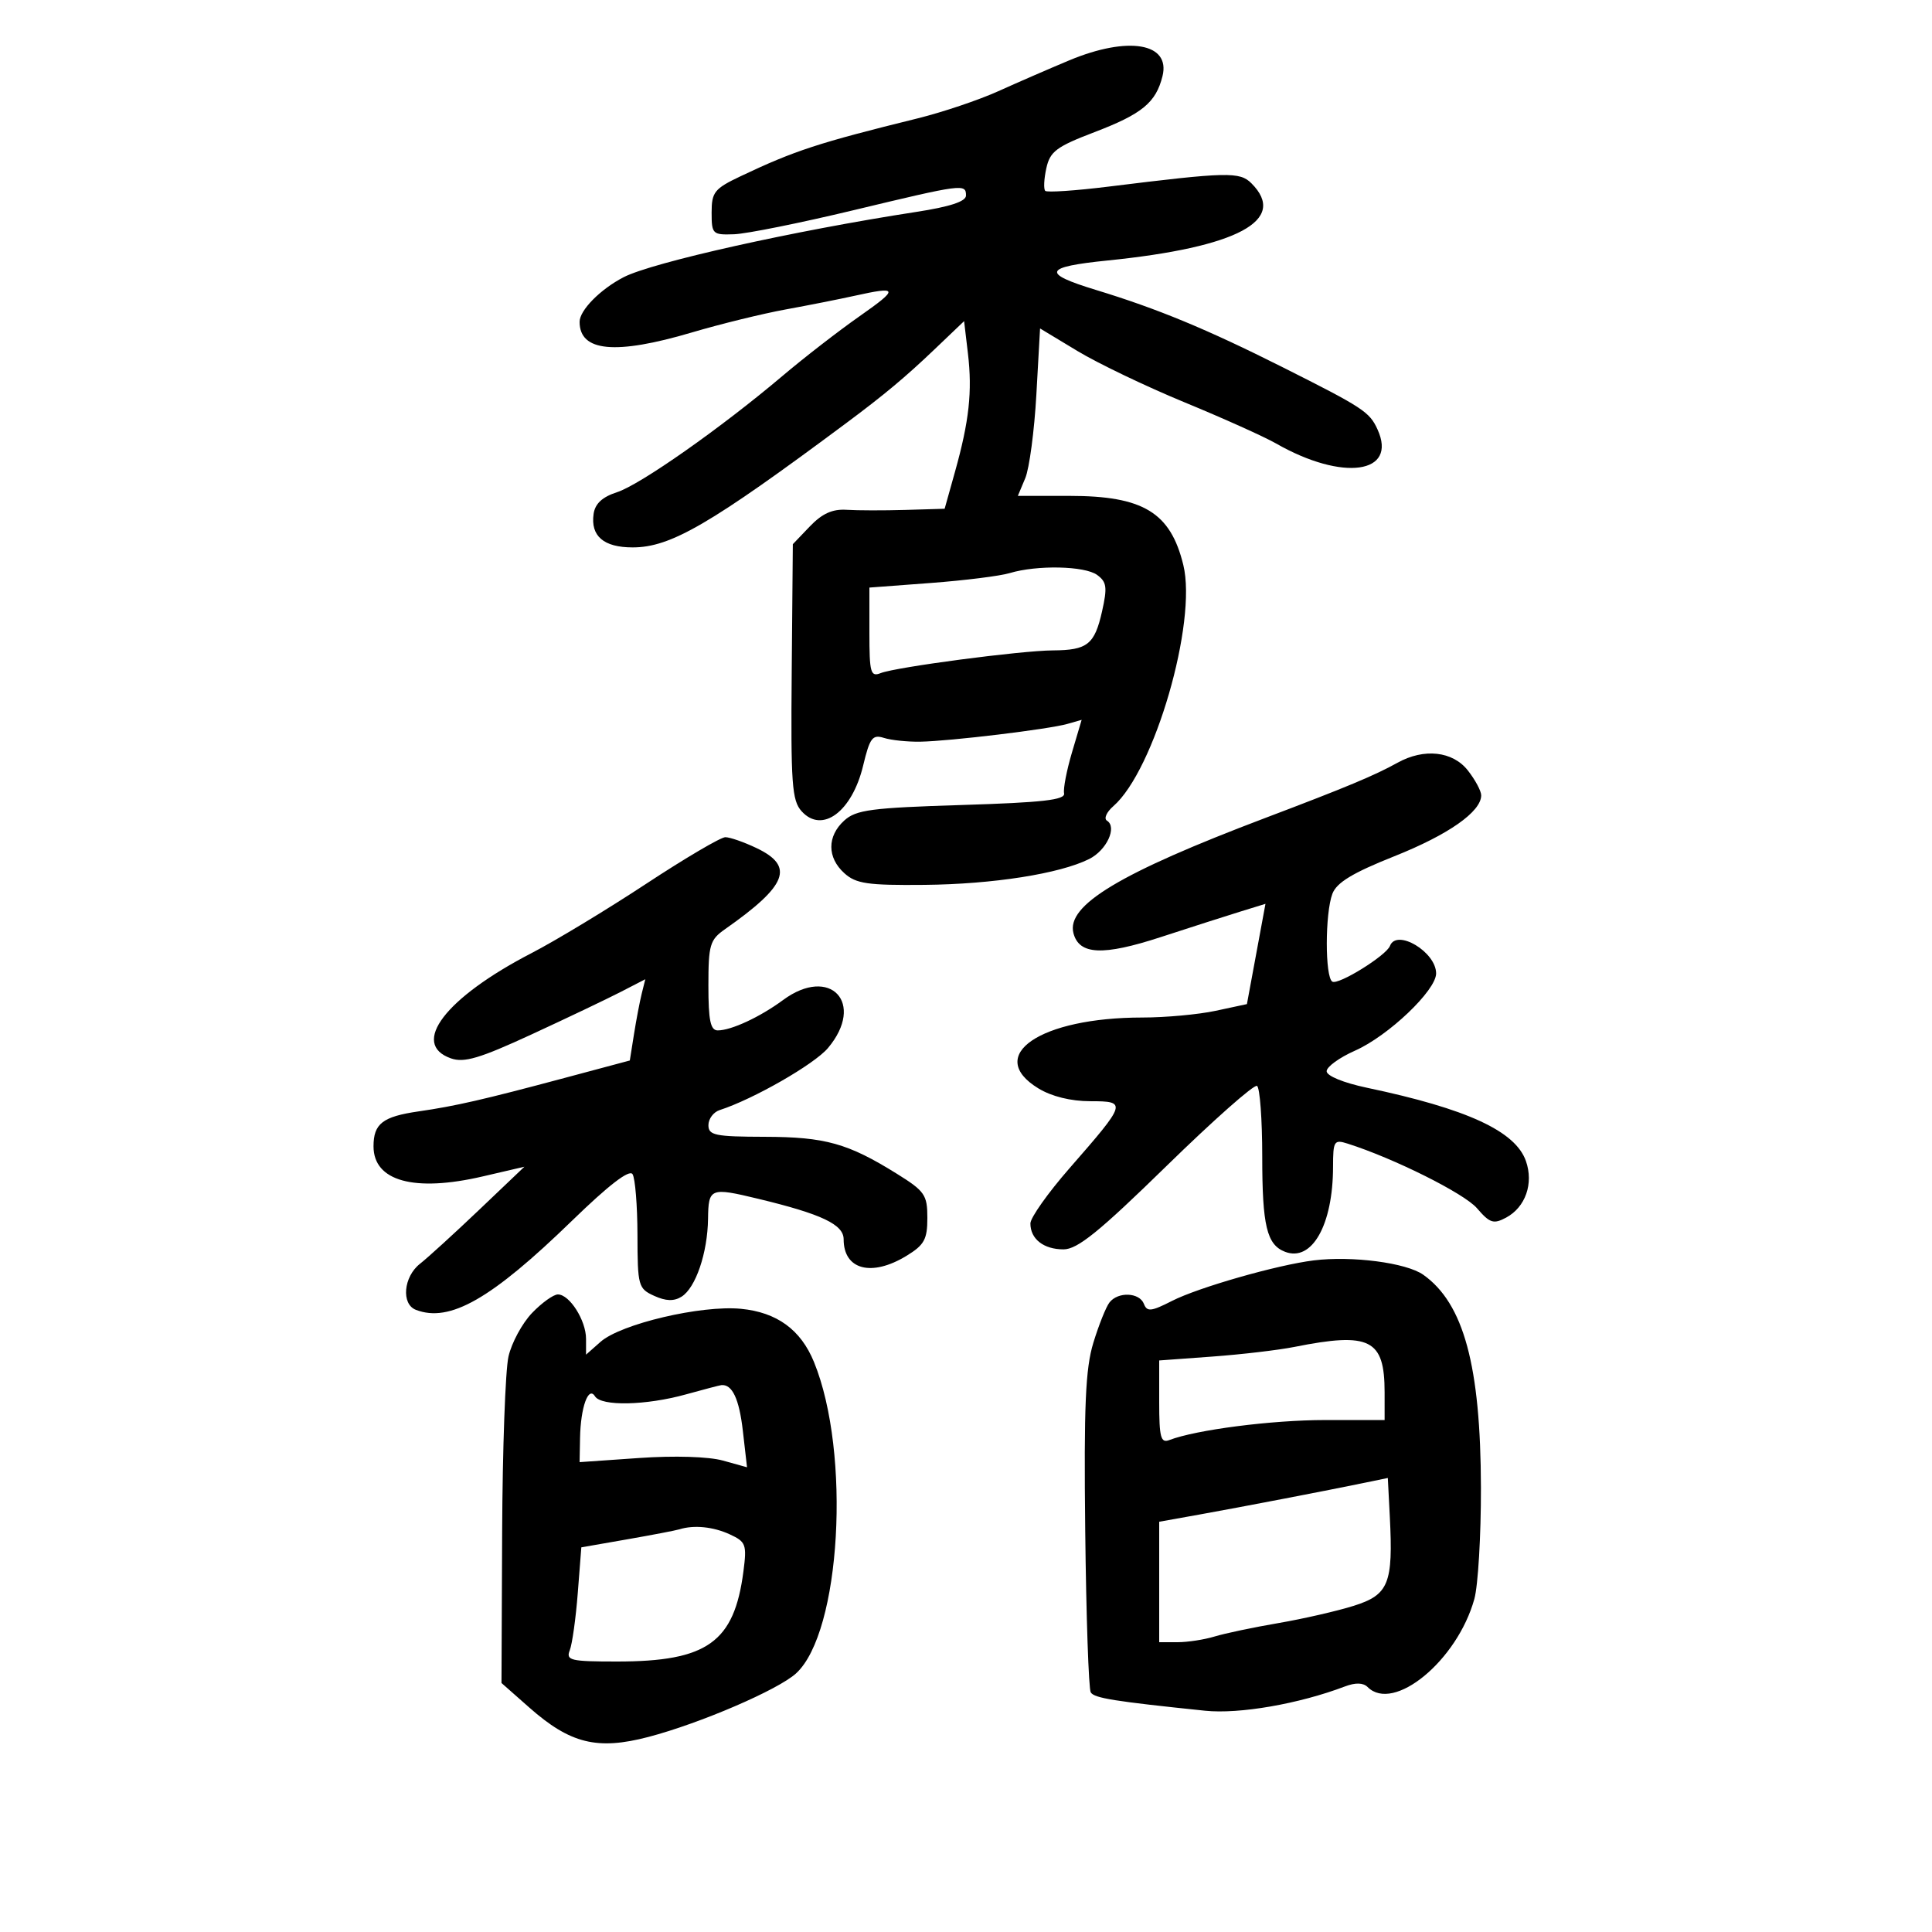 <svg xmlns="http://www.w3.org/2000/svg" width="300" height="300" viewBox="0 0 300 300" version="1.1">
	<path d="M 166 9.385 C 162.975 10.650, 158.025 12.802, 155 14.168 C 151.975 15.533, 146.350 17.428, 142.500 18.378 C 127.029 22.196, 123.410 23.379, 115 27.366 C 110.930 29.296, 110.500 29.835, 110.500 33 C 110.500 36.357, 110.643 36.495, 114 36.374 C 115.925 36.305, 124.250 34.629, 132.500 32.649 C 149.531 28.562, 150 28.501, 150 30.359 C 150 31.284, 147.528 32.098, 142.250 32.910 C 123.326 35.822, 101.307 40.735, 96.844 43.040 C 93.225 44.908, 90 48.176, 90 49.974 C 90 54.617, 95.546 55.139, 107.448 51.619 C 111.877 50.309, 118.425 48.703, 122 48.051 C 125.575 47.398, 130.387 46.445, 132.693 45.932 C 139.532 44.412, 139.623 44.796, 133.453 49.118 C 130.219 51.383, 124.846 55.546, 121.512 58.368 C 111.980 66.437, 99.419 75.264, 95.803 76.432 C 93.521 77.170, 92.399 78.213, 92.173 79.805 C 91.686 83.243, 93.736 85, 98.237 85 C 104.140 85, 110.267 81.434, 131.428 65.680 C 137.312 61.300, 140.597 58.556, 145.103 54.257 L 149.705 49.865 150.299 54.877 C 150.998 60.778, 150.495 65.388, 148.293 73.250 L 146.683 79 140.592 79.180 C 137.241 79.279, 133.129 79.271, 131.454 79.162 C 129.267 79.020, 127.661 79.745, 125.759 81.732 L 123.110 84.500 122.937 104.290 C 122.784 121.724, 122.967 124.306, 124.476 125.973 C 127.663 129.495, 132.309 126.047, 134.028 118.884 C 135.064 114.566, 135.477 114.016, 137.260 114.583 C 138.385 114.940, 140.924 115.203, 142.902 115.169 C 147.522 115.088, 162.825 113.240, 165.729 112.413 L 167.958 111.778 166.459 116.827 C 165.634 119.605, 165.081 122.467, 165.230 123.189 C 165.440 124.211, 161.948 124.610, 149.353 125 C 135.309 125.435, 132.933 125.748, 131.103 127.405 C 128.414 129.840, 128.419 133.167, 131.115 135.595 C 132.924 137.224, 134.723 137.486, 143.539 137.403 C 154.177 137.303, 164.540 135.677, 169.123 133.389 C 171.840 132.033, 173.509 128.432, 171.885 127.429 C 171.374 127.113, 171.824 126.100, 172.883 125.178 C 179.254 119.627, 185.920 96.645, 183.745 87.728 C 181.756 79.571, 177.520 77, 166.074 77 L 158.050 77 159.203 74.250 C 159.838 72.737, 160.614 66.888, 160.928 61.251 L 161.500 51.002 167.320 54.513 C 170.522 56.445, 178.016 60.034, 183.975 62.490 C 189.934 64.946, 196.315 67.816, 198.155 68.868 C 208.487 74.775, 217.048 73.588, 213.902 66.684 C 212.656 63.950, 211.677 63.308, 199.170 57.025 C 187.332 51.078, 179.762 47.946, 170.134 45.009 C 161.679 42.429, 162.071 41.453, 171.968 40.451 C 192.193 38.402, 200.047 34.190, 194.321 28.464 C 192.505 26.648, 190.587 26.692, 172.150 28.975 C 167.007 29.612, 162.577 29.910, 162.305 29.638 C 162.032 29.366, 162.107 27.789, 162.471 26.134 C 163.045 23.519, 164.025 22.783, 169.950 20.519 C 177.355 17.690, 179.486 15.936, 180.510 11.832 C 181.799 6.666, 175.173 5.549, 166 9.385 M 156.786 88.990 C 155.293 89.440, 149.780 90.130, 144.536 90.523 L 135 91.238 135 98.226 C 135 104.479, 135.184 105.141, 136.750 104.521 C 139.121 103.582, 158.529 101.022, 163.500 100.993 C 168.854 100.961, 169.972 100.072, 171.129 94.922 C 171.965 91.200, 171.852 90.365, 170.364 89.277 C 168.438 87.869, 161.026 87.712, 156.786 88.990 M 217 118.442 C 213.455 120.411, 209.059 122.246, 196.500 127.001 C 173.899 135.557, 165.551 140.569, 166.684 144.901 C 167.568 148.279, 171.249 148.446, 180.236 145.513 C 184.781 144.029, 190.300 142.260, 192.501 141.581 L 196.501 140.346 195.061 148.131 L 193.621 155.916 188.761 156.958 C 186.088 157.531, 180.973 158, 177.394 158 C 161.511 158, 152.864 163.898, 161.250 169.011 C 163.291 170.255, 166.281 170.994, 169.285 170.996 C 175.046 171.001, 174.982 171.208, 166.053 181.428 C 162.724 185.238, 160 189.086, 160 189.978 C 160 192.393, 162.054 194, 165.142 194 C 167.309 194, 170.668 191.281, 181.132 181.058 C 188.417 173.940, 194.743 168.341, 195.189 168.617 C 195.635 168.893, 196 173.846, 196 179.625 C 196 190.342, 196.708 193.290, 199.545 194.379 C 203.721 195.981, 206.983 190.204, 206.994 181.183 C 207 177.162, 207.154 176.914, 209.250 177.578 C 216.423 179.852, 227.368 185.316, 229.338 187.607 C 231.339 189.932, 231.911 190.118, 233.862 189.074 C 236.875 187.461, 238.168 183.776, 236.944 180.287 C 235.312 175.635, 227.817 172.180, 212.250 168.903 C 208.628 168.141, 206 167.063, 206 166.341 C 206 165.655, 207.980 164.218, 210.399 163.148 C 215.576 160.858, 223 153.792, 223 151.155 C 223 147.819, 216.866 144.159, 215.833 146.878 C 215.263 148.382, 207.811 153.001, 206.881 152.427 C 205.733 151.717, 205.741 141.811, 206.893 138.783 C 207.554 137.043, 210.041 135.536, 216.491 132.967 C 224.908 129.615, 230 126.046, 230 123.498 C 230 122.823, 229.067 121.084, 227.927 119.635 C 225.567 116.634, 221.127 116.150, 217 118.442 M 100.313 137.250 C 94.255 141.238, 86.254 146.075, 82.534 148 C 69.160 154.920, 63.657 162.114, 70.031 164.346 C 72.069 165.060, 74.500 164.337, 82.531 160.628 C 88.014 158.096, 94.233 155.132, 96.352 154.040 L 100.203 152.055 99.649 154.277 C 99.345 155.500, 98.803 158.339, 98.446 160.586 L 97.797 164.672 87.648 167.388 C 75.074 170.753, 70.735 171.747, 65 172.576 C 59.421 173.382, 58 174.483, 58 178 C 58 183.411, 64.313 185.150, 74.964 182.673 L 81.428 181.169 74.430 187.834 C 70.581 191.500, 66.434 195.283, 65.216 196.240 C 62.649 198.256, 62.273 202.507, 64.582 203.393 C 69.841 205.411, 76.285 201.729, 88.852 189.524 C 94.538 184.002, 97.729 181.550, 98.222 182.325 C 98.633 182.971, 98.976 187.222, 98.985 191.771 C 98.999 199.684, 99.112 200.094, 101.578 201.217 C 103.395 202.045, 104.649 202.084, 105.828 201.350 C 108.026 199.981, 109.873 194.550, 109.944 189.250 C 110.007 184.464, 110.286 184.353, 117.736 186.148 C 127.591 188.522, 131 190.138, 131 192.436 C 131 197.169, 135.333 198.314, 140.750 195.011 C 143.525 193.319, 144 192.458, 144 189.119 C 144 185.535, 143.603 184.961, 139.250 182.253 C 131.660 177.529, 128.142 176.546, 118.753 176.522 C 111.039 176.503, 110.005 176.289, 110.003 174.719 C 110.001 173.739, 110.787 172.683, 111.750 172.373 C 116.957 170.696, 126.445 165.260, 128.565 162.741 C 134.429 155.771, 128.920 149.877, 121.594 155.284 C 118.022 157.920, 113.550 160, 111.453 160 C 110.322 160, 110 158.461, 110 153.047 C 110 146.719, 110.230 145.932, 112.562 144.297 C 122.267 137.492, 123.421 134.525, 117.466 131.685 C 115.522 130.758, 113.346 130, 112.630 130 C 111.914 130, 106.372 133.262, 100.313 137.250 M 204 195.713 C 198.338 196.411, 186.096 199.910, 181.992 202.004 C 178.756 203.655, 178.108 203.724, 177.627 202.471 C 176.938 200.675, 173.604 200.537, 172.275 202.250 C 171.742 202.938, 170.617 205.750, 169.776 208.500 C 168.547 212.518, 168.299 218.249, 168.513 237.667 C 168.660 250.959, 169.046 262.265, 169.371 262.792 C 169.924 263.686, 172.979 264.176, 187.136 265.641 C 192.444 266.190, 201.712 264.581, 208.832 261.874 C 210.471 261.251, 211.681 261.281, 212.363 261.963 C 216.404 266.004, 226.280 257.857, 228.936 248.292 C 229.515 246.206, 229.975 238.425, 229.959 231 C 229.917 212.083, 227.291 202.392, 221 197.940 C 218.378 196.084, 209.949 194.980, 204 195.713 M 82.607 203.888 C 81.085 205.477, 79.442 208.514, 78.957 210.638 C 78.471 212.762, 78.029 225.038, 77.973 237.917 L 77.871 261.335 82.186 265.144 C 88.545 270.758, 92.742 271.795, 100.681 269.712 C 108.715 267.605, 120.823 262.394, 123.613 259.842 C 130.566 253.481, 132.169 225.652, 126.398 211.500 C 124.348 206.472, 120.635 203.767, 115.045 203.230 C 108.874 202.637, 96.406 205.572, 93.250 208.361 L 91 210.349 91 207.897 C 91 205.035, 88.444 201, 86.630 201 C 85.939 201, 84.129 202.300, 82.607 203.888 M 201 209.148 C 198.525 209.641, 192.787 210.317, 188.250 210.648 L 180 211.251 180 217.732 C 180 223.184, 180.247 224.119, 181.554 223.617 C 185.730 222.015, 197.457 220.506, 205.751 220.503 L 215.002 220.500 215.001 216.184 C 214.999 207.953, 212.723 206.810, 201 209.148 M 106.500 216.523 C 100.299 218.245, 93.359 218.389, 92.387 216.816 C 91.366 215.165, 90.159 218.529, 90.070 223.270 L 90 227.040 99.250 226.397 C 104.730 226.016, 110.028 226.178, 112.249 226.796 L 115.998 227.838 115.348 222.169 C 114.778 217.200, 113.694 214.906, 112 215.083 C 111.725 215.112, 109.250 215.760, 106.500 216.523 M 212 230.223 C 205.945 231.475, 192.750 234.013, 186.250 235.177 L 180 236.296 180 245.648 L 180 255 182.851 255 C 184.419 255, 187.006 254.602, 188.601 254.116 C 190.195 253.630, 194.650 252.692, 198.500 252.033 C 202.350 251.373, 207.623 250.165, 210.218 249.347 C 215.642 247.638, 216.345 245.897, 215.809 235.500 L 215.500 229.500 212 230.223 M 105.500 237.472 C 104.950 237.644, 101.298 238.344, 97.384 239.028 L 90.268 240.270 89.715 247.385 C 89.411 251.298, 88.853 255.287, 88.474 256.250 C 87.853 257.828, 88.573 258, 95.810 258 C 109.831 258, 114.008 255.021, 115.440 244 C 115.982 239.827, 115.827 239.409, 113.313 238.250 C 110.752 237.069, 107.740 236.769, 105.500 237.472" stroke="none" fill="black" fill-rule="evenodd"/>
</svg>